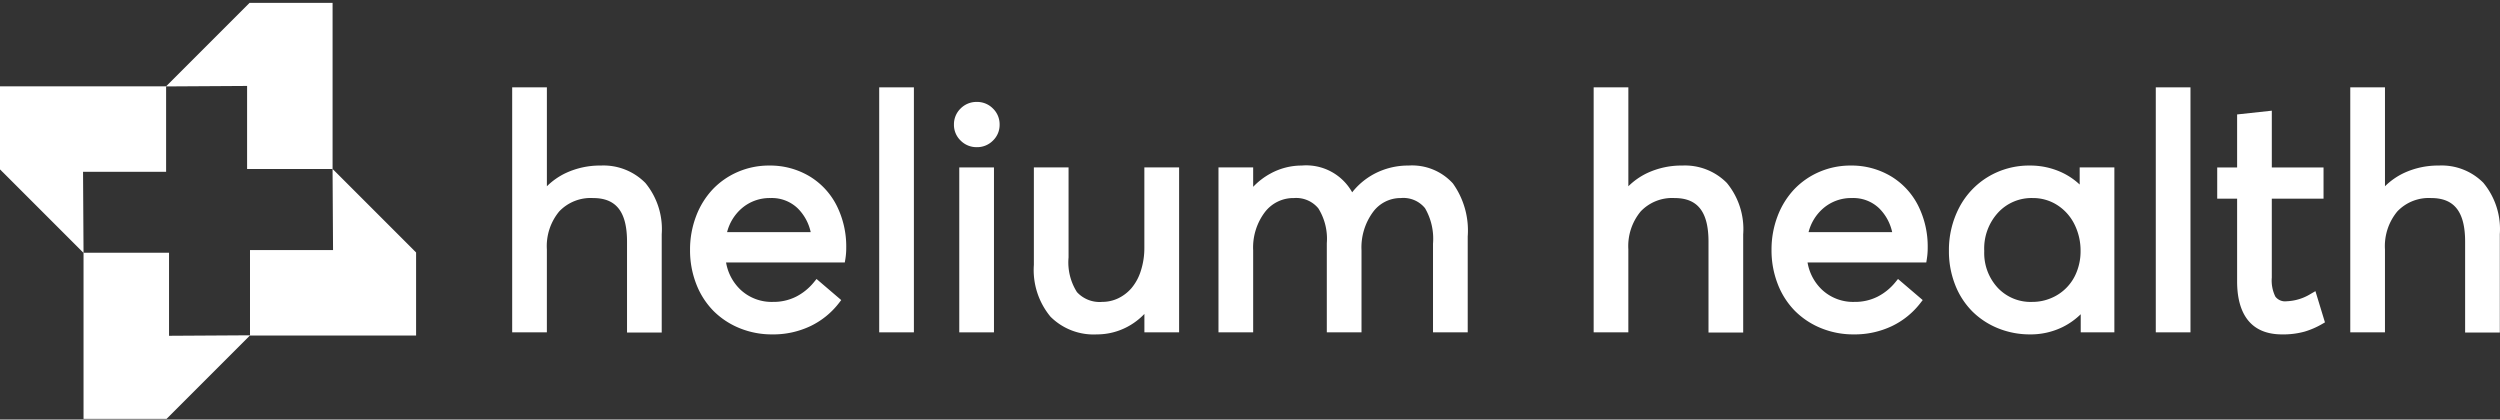 <svg id="logo" xmlns="http://www.w3.org/2000/svg" width="210" height="35.243" viewBox="0 0 210 35.243">
              <rect x="0" y="0" width="210" height="35.243" fill="#333333" stroke="none"/>
              <rect id="logo_background" data-name="logo background" width="210" height="35.243" transform="translate(0)" fill="rgba(0,0,0,0)"></rect>
              <g id="Group_21" data-name="Group 21" transform="translate(0 0.243)">
                <path class="logo__text" id="Fill_1" data-name="Fill 1" d="M7.434,6.569a6.789,6.789,0,0,0-2.913.621,5.788,5.788,0,0,0-1.606,1.12V0H0V20.58H2.914V13.607a4.557,4.557,0,0,1,1.042-3.189A3.642,3.642,0,0,1,6.8,9.3c1.943,0,2.847,1.164,2.847,3.664v7.631h2.914v-8.25a6.1,6.1,0,0,0-1.37-4.311,4.937,4.937,0,0,0-3.76-1.464" transform="translate(43.023 7.094)" fill="#fff"></path>
                <path class="logo__text" id="Fill_3" data-name="Fill 3" d="M6.894,14.183a7.138,7.138,0,0,1-2.725-.521A6.624,6.624,0,0,1,1.976,12.22,6.59,6.59,0,0,1,.526,9.964,7.772,7.772,0,0,1,0,7.092a7.859,7.859,0,0,1,.512-2.85,6.776,6.776,0,0,1,1.4-2.253A6.413,6.413,0,0,1,4.024.53,6.57,6.57,0,0,1,6.644,0a6.458,6.458,0,0,1,3.388.9,6.058,6.058,0,0,1,2.288,2.47,7.647,7.647,0,0,1,.8,3.516,5.891,5.891,0,0,1-.071.955l-.051.3H3.026a4.087,4.087,0,0,0,1.232,2.306,3.826,3.826,0,0,0,2.715,1.006,4.193,4.193,0,0,0,1.939-.441A4.655,4.655,0,0,0,10.39,9.817l.236-.289L12.7,11.3l-.212.274a6.651,6.651,0,0,1-2.359,1.906A7.284,7.284,0,0,1,6.894,14.183ZM6.762,2.73a3.579,3.579,0,0,0-2.441.883A3.913,3.913,0,0,0,3.111,5.595h7.024a4.015,4.015,0,0,0-1.08-1.99A3.132,3.132,0,0,0,6.762,2.73Z" transform="translate(57.964 13.663)" fill="#fff"></path>
                <path class="logo__text" id="Fill_5" data-name="Fill 5" d="M0,20.58H2.914V0H0Z" transform="translate(73.853 7.094)" fill="#fff"></path>
                <path class="logo__text" id="Fill_7" data-name="Fill 7" d="M1.925,0A1.873,1.873,0,0,0,.557.554,1.843,1.843,0,0,0,0,1.9,1.825,1.825,0,0,0,.557,3.242,1.87,1.87,0,0,0,1.925,3.8a1.857,1.857,0,0,0,1.351-.553A1.822,1.822,0,0,0,3.836,1.9,1.839,1.839,0,0,0,3.275.553,1.859,1.859,0,0,0,1.925,0" transform="translate(80.132 8.319)" fill="#fff"></path>
                <path class="logo__text" id="Fill_8" data-name="Fill 8" d="M0,13.854H2.914V0H0Z" transform="translate(80.579 13.821)" fill="#fff"></path>
                <path class="logo__text" id="Fill_9" data-name="Fill 9" d="M9.281,6.73a6.231,6.231,0,0,1-.3,1.967,4.2,4.2,0,0,1-.778,1.438,3.452,3.452,0,0,1-1.12.859,3.078,3.078,0,0,1-1.337.3,2.582,2.582,0,0,1-2.128-.823A4.647,4.647,0,0,1,2.914,7.56V0H0V8.184a6.141,6.141,0,0,0,1.4,4.358,5.123,5.123,0,0,0,3.892,1.483,5.441,5.441,0,0,0,2.58-.645,5.57,5.57,0,0,0,1.412-1.074v1.548H12.2V0H9.281Z" transform="translate(86.845 13.821)" fill="#fff"></path>
                <path class="logo__text" id="Fill_10" data-name="Fill 10" d="M15.969,0a6.079,6.079,0,0,0-2.9.708,5.867,5.867,0,0,0-1.838,1.54A4.422,4.422,0,0,0,6.991,0,5.45,5.45,0,0,0,4.374.669,5.87,5.87,0,0,0,2.914,1.788V.158H0V14.012H2.914V7.131A4.931,4.931,0,0,1,3.908,3.9,3.016,3.016,0,0,1,6.347,2.73,2.407,2.407,0,0,1,8.391,3.6,4.834,4.834,0,0,1,9.1,6.526v7.486h2.915V7.131a5.023,5.023,0,0,1,.97-3.233A2.872,2.872,0,0,1,15.325,2.73a2.337,2.337,0,0,1,2.026.853,5.1,5.1,0,0,1,.67,2.969v7.46h2.915V5.959A6.8,6.8,0,0,0,19.689,1.5,4.626,4.626,0,0,0,15.969,0" transform="translate(102.352 13.663)" fill="#fff"></path>
                <path class="logo__text" id="Fill_11" data-name="Fill 11" d="M7.434,6.569a6.789,6.789,0,0,0-2.913.621,5.784,5.784,0,0,0-1.606,1.12V0H0V20.58H2.914V13.607a4.558,4.558,0,0,1,1.042-3.189A3.643,3.643,0,0,1,6.8,9.3c1.943,0,2.847,1.164,2.847,3.664v7.631h2.914v-8.25a6.1,6.1,0,0,0-1.369-4.311,4.937,4.937,0,0,0-3.76-1.464" transform="translate(133.867 7.094)" fill="#fff"></path>
                <path class="logo__text" id="Fill_12" data-name="Fill 12" d="M6.894,14.183a7.138,7.138,0,0,1-2.725-.521A6.621,6.621,0,0,1,1.976,12.22,6.58,6.58,0,0,1,.526,9.964,7.772,7.772,0,0,1,0,7.092a7.859,7.859,0,0,1,.512-2.85,6.783,6.783,0,0,1,1.4-2.253A6.409,6.409,0,0,1,4.024.53,6.57,6.57,0,0,1,6.644,0a6.457,6.457,0,0,1,3.387.9,6.057,6.057,0,0,1,2.288,2.47,7.647,7.647,0,0,1,.8,3.516,5.9,5.9,0,0,1-.071.955L13,8.141H3.026a4.085,4.085,0,0,0,1.232,2.306,3.826,3.826,0,0,0,2.715,1.006,4.193,4.193,0,0,0,1.939-.441,4.648,4.648,0,0,0,1.477-1.195l.236-.289L12.7,11.3l-.213.274a6.648,6.648,0,0,1-2.359,1.906A7.284,7.284,0,0,1,6.894,14.183ZM6.762,2.73a3.578,3.578,0,0,0-2.44.883A3.912,3.912,0,0,0,3.111,5.595h7.024a4.014,4.014,0,0,0-1.08-1.99A3.131,3.131,0,0,0,6.762,2.73Z" transform="translate(148.808 13.663)" fill="#fff"></path>
                <path class="logo__text" id="Fill_13" data-name="Fill 13" d="M6.809,14.183a7.071,7.071,0,0,1-2.667-.507A6.546,6.546,0,0,1,1.973,12.26,6.514,6.514,0,0,1,.527,10.031,7.659,7.659,0,0,1,0,7.171,7.7,7.7,0,0,1,.866,3.524,6.55,6.55,0,0,1,3.3.941,6.68,6.68,0,0,1,6.8,0a6.3,6.3,0,0,1,2.67.574,5.753,5.753,0,0,1,1.513,1.021V.158h2.914V14.012H11.071V12.489a5.971,5.971,0,0,1-1.489,1.062A6.107,6.107,0,0,1,6.809,14.183ZM7.045,2.73A3.824,3.824,0,0,0,4.135,3.947,4.457,4.457,0,0,0,2.967,7.184a4.292,4.292,0,0,0,1.124,3.075,3.786,3.786,0,0,0,2.928,1.194,3.968,3.968,0,0,0,1.542-.308,3.9,3.9,0,0,0,2.169-2.209,4.637,4.637,0,0,0,.328-1.752,4.934,4.934,0,0,0-.525-2.269,4.044,4.044,0,0,0-1.442-1.6A3.755,3.755,0,0,0,7.045,2.73Z" transform="translate(163.71 13.663)" fill="#fff"></path>
                <path class="logo__text" id="Fill_14" data-name="Fill 14" d="M0,20.58H2.914V0H0Z" transform="translate(181.086 7.094)" fill="#fff"></path>
                <path class="logo__text" id="Fill_15" data-name="Fill 15" d="M7.858,15.386a4.143,4.143,0,0,1-2.03.623,1.023,1.023,0,0,1-.943-.39,3.057,3.057,0,0,1-.3-1.6V7.392H8.931V4.768H4.586V0L1.672.316V4.768H0V7.392H1.672v6.955c0,2.028.655,4.445,3.774,4.445a6.72,6.72,0,0,0,1.888-.232A6.772,6.772,0,0,0,8.8,17.927l.25-.145-.8-2.623Z" transform="translate(186.246 9.054)" fill="#fff"></path>
                <path class="logo__text" id="Fill_16" data-name="Fill 16" d="M11.194,8.033a4.937,4.937,0,0,0-3.76-1.464,6.794,6.794,0,0,0-2.913.62,5.775,5.775,0,0,0-1.606,1.12V0H0V20.58H2.914V13.608a4.557,4.557,0,0,1,1.042-3.189A3.643,3.643,0,0,1,6.8,9.3c1.943,0,2.847,1.164,2.847,3.664v7.631h2.914v-8.25a6.1,6.1,0,0,0-1.37-4.311" transform="translate(197.423 7.094)" fill="#fff"></path>
                <path id="Fill_17" data-name="Fill 17" d="M0,7.017,7.017,0h6.976V13.953H6.812V6.976Z" transform="translate(13.944 0)" fill="#fff"></path>
                <path id="Fill_18" data-name="Fill 18" d="M6.935,0l7.017,7.017v6.976H0V6.812H6.976Z" transform="translate(21 13.948)" fill="#fff"></path>
                <path id="Fill_19" data-name="Fill 19" d="M13.994,6.935,6.976,13.953H0V0H7.182V6.976Z" transform="translate(7.017 20.987)" fill="#fff"></path>
                <path id="Fill_20" data-name="Fill 20" d="M7.017,13.994,0,6.976V0H13.953V7.182H6.976Z" transform="translate(0 7.009)" fill="#fff"></path>
              </g>
</svg>